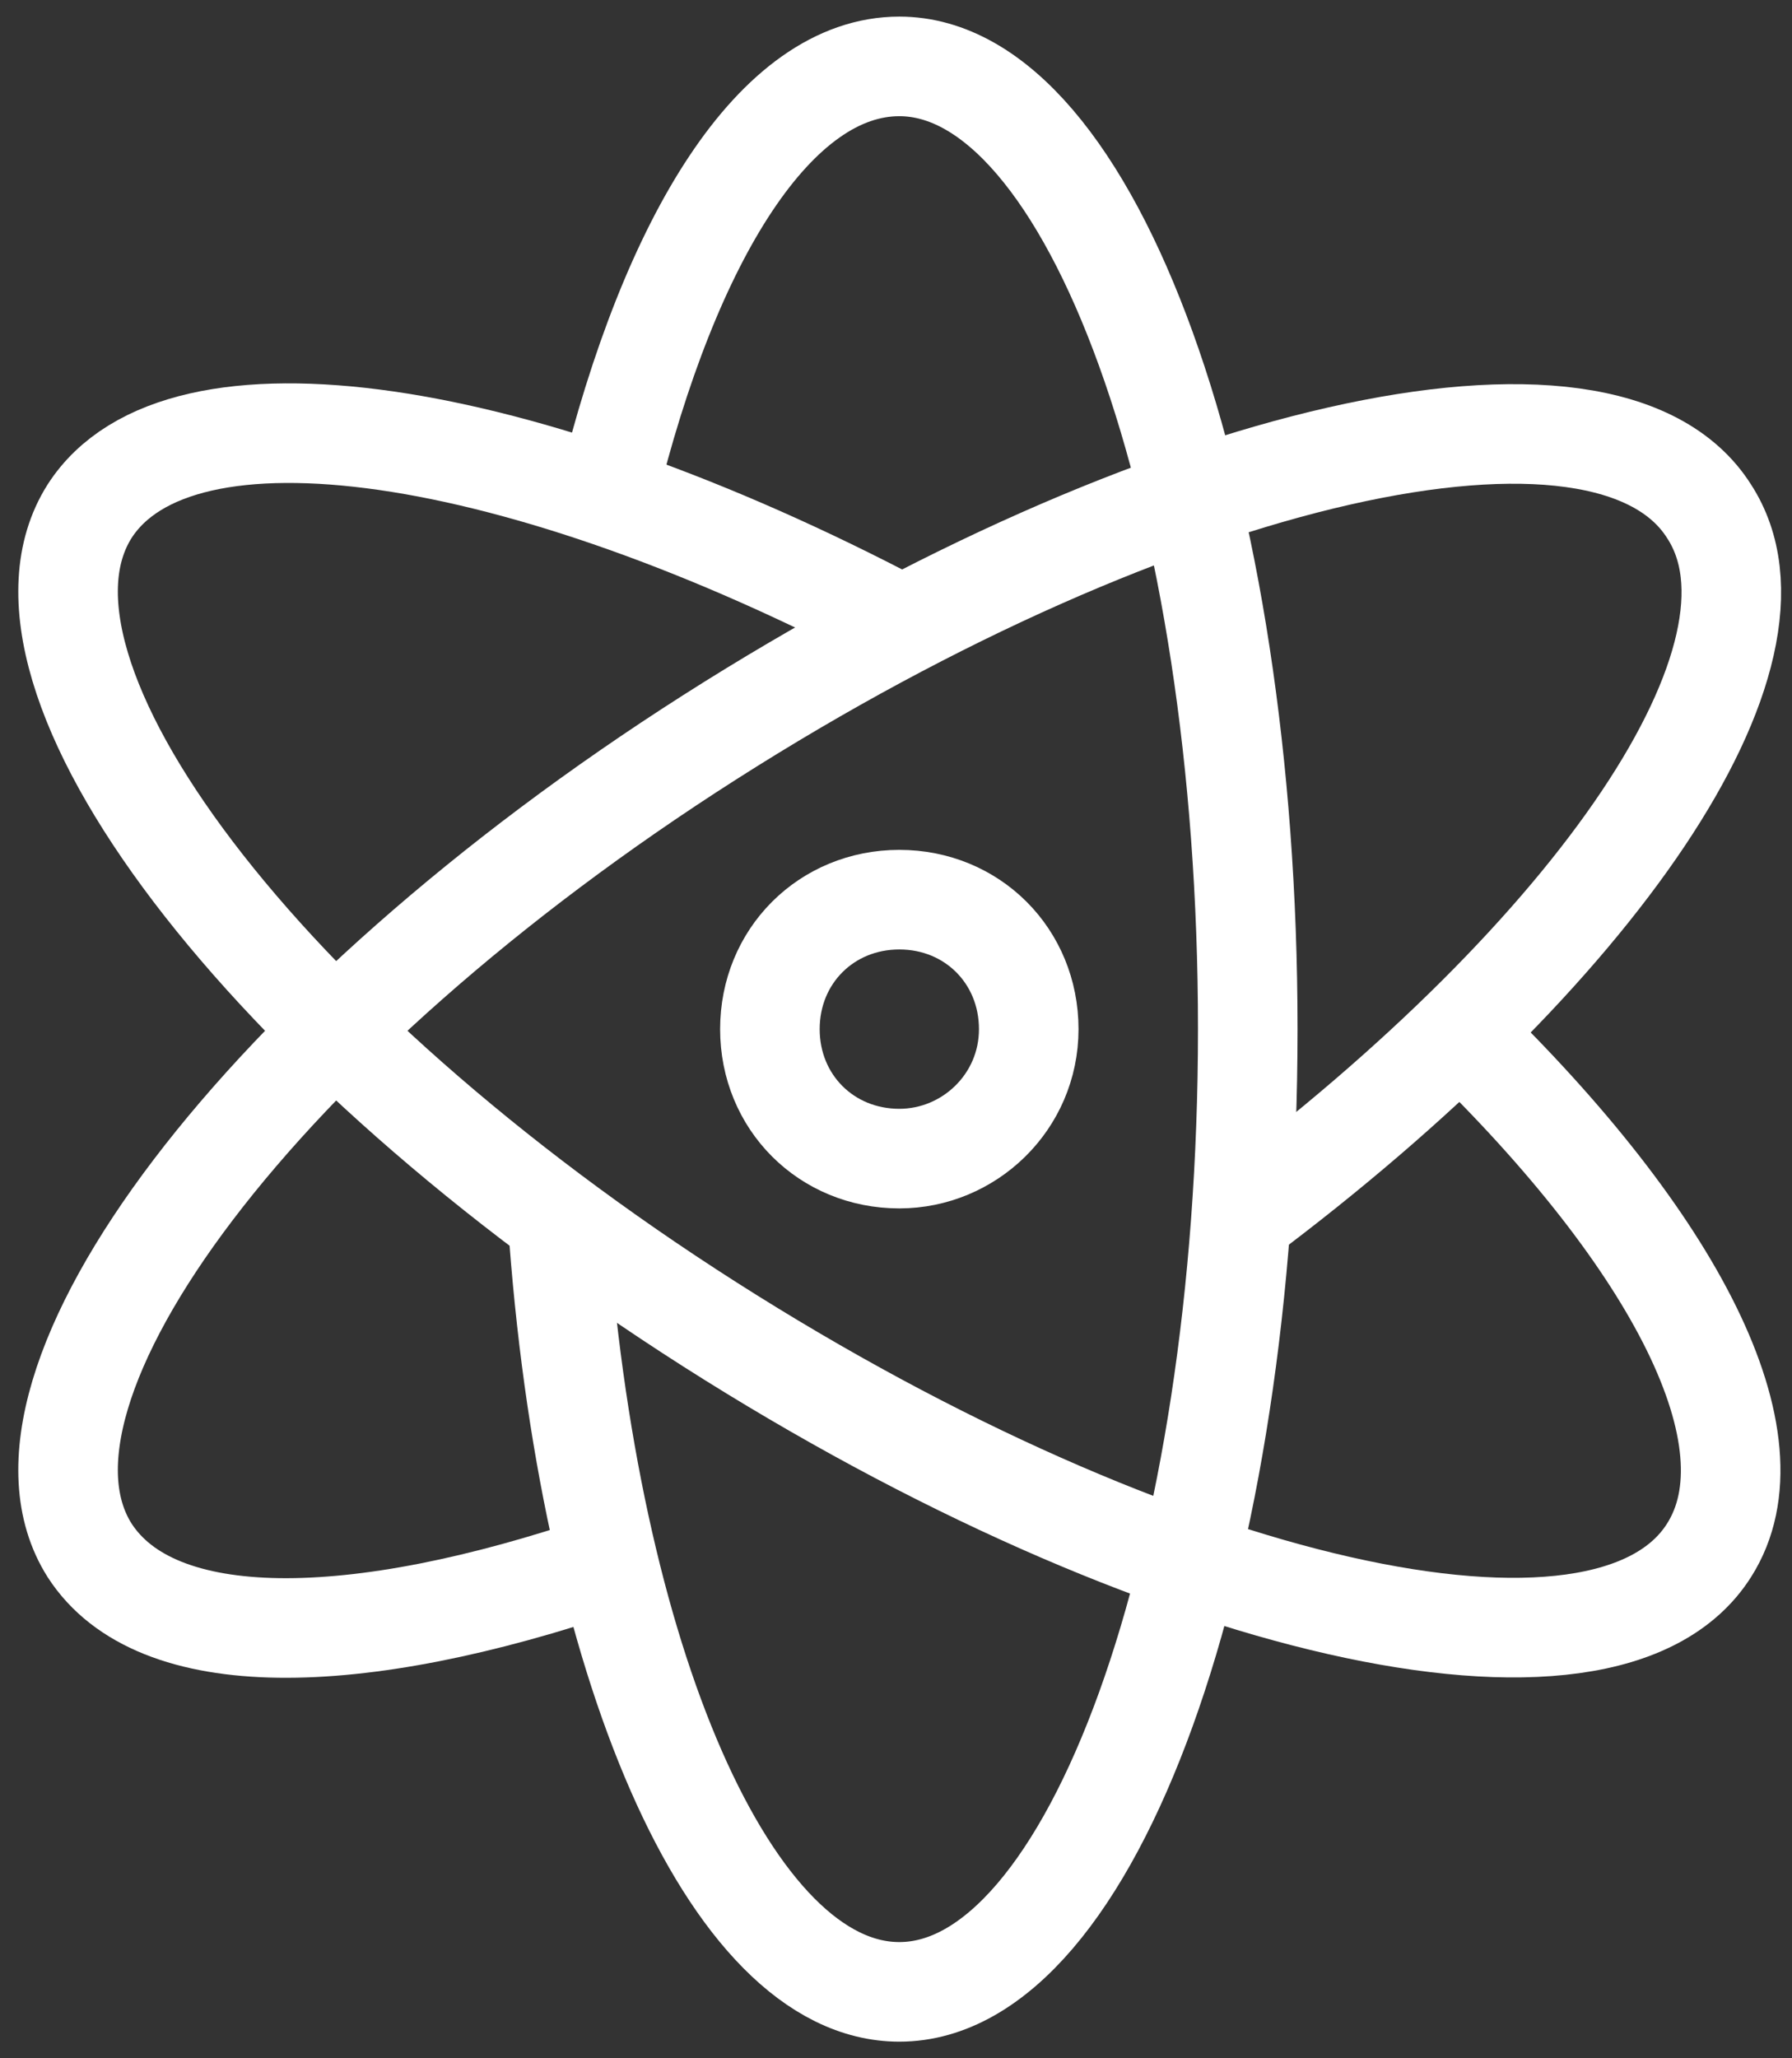 <?xml version="1.0" encoding="utf-8"?>
<!-- Generator: Adobe Illustrator 22.0.1, SVG Export Plug-In . SVG Version: 6.00 Build 0)  -->
<svg version="1.1" id="Layer_1" xmlns="http://www.w3.org/2000/svg" xmlns:xlink="http://www.w3.org/1999/xlink" x="0px" y="0px"
	 viewBox="0 0 54 62" style="enable-background:new 0 0 54 62;" xml:space="preserve">
<rect x="0" y="0" width="54" height="62" fill="#333333" stroke="none"/>
<style type="text/css">
	.st0{fill:none;stroke:#FFFFFF;stroke-width:3;stroke-linecap:square;stroke-miterlimit:10;}
	.st1{fill:none;stroke:#FFFFFF;stroke-width:3;stroke-miterlimit:10;}
</style>
<path class="st0" d="M27.1,34.9c2.1,0,3.9-1.7,3.9-3.9s-1.7-3.9-3.9-3.9s-3.9,1.7-3.9,3.9S24.9,34.9,27.1,34.9z"/>
<path class="st1" d="M18.3,14.9C20.2,7.1,23.4,2,27.1,2c5.8,0,10.5,13,10.5,29s-4.7,29-10.5,29c-5.1,0-9.4-10-10.3-23.3"/>
<path class="st1" d="M18.3,47.1c-7.6,2.6-13.6,2.7-15.6-0.4c-3.1-4.9,5.2-15.9,18.7-24.5c13.5-8.6,27-11.7,30.1-6.8
	c2.8,4.3-3.4,13.3-14.1,21.3"/>
<path class="st1" d="M27.1,18.8c-11.4-6-21.7-7.6-24.4-3.4c-3.1,4.9,5.2,15.9,18.7,24.5c13.5,8.6,27,11.7,30.1,6.8
	c2.1-3.3-1-9.3-7.5-15.6"/>
</svg>
